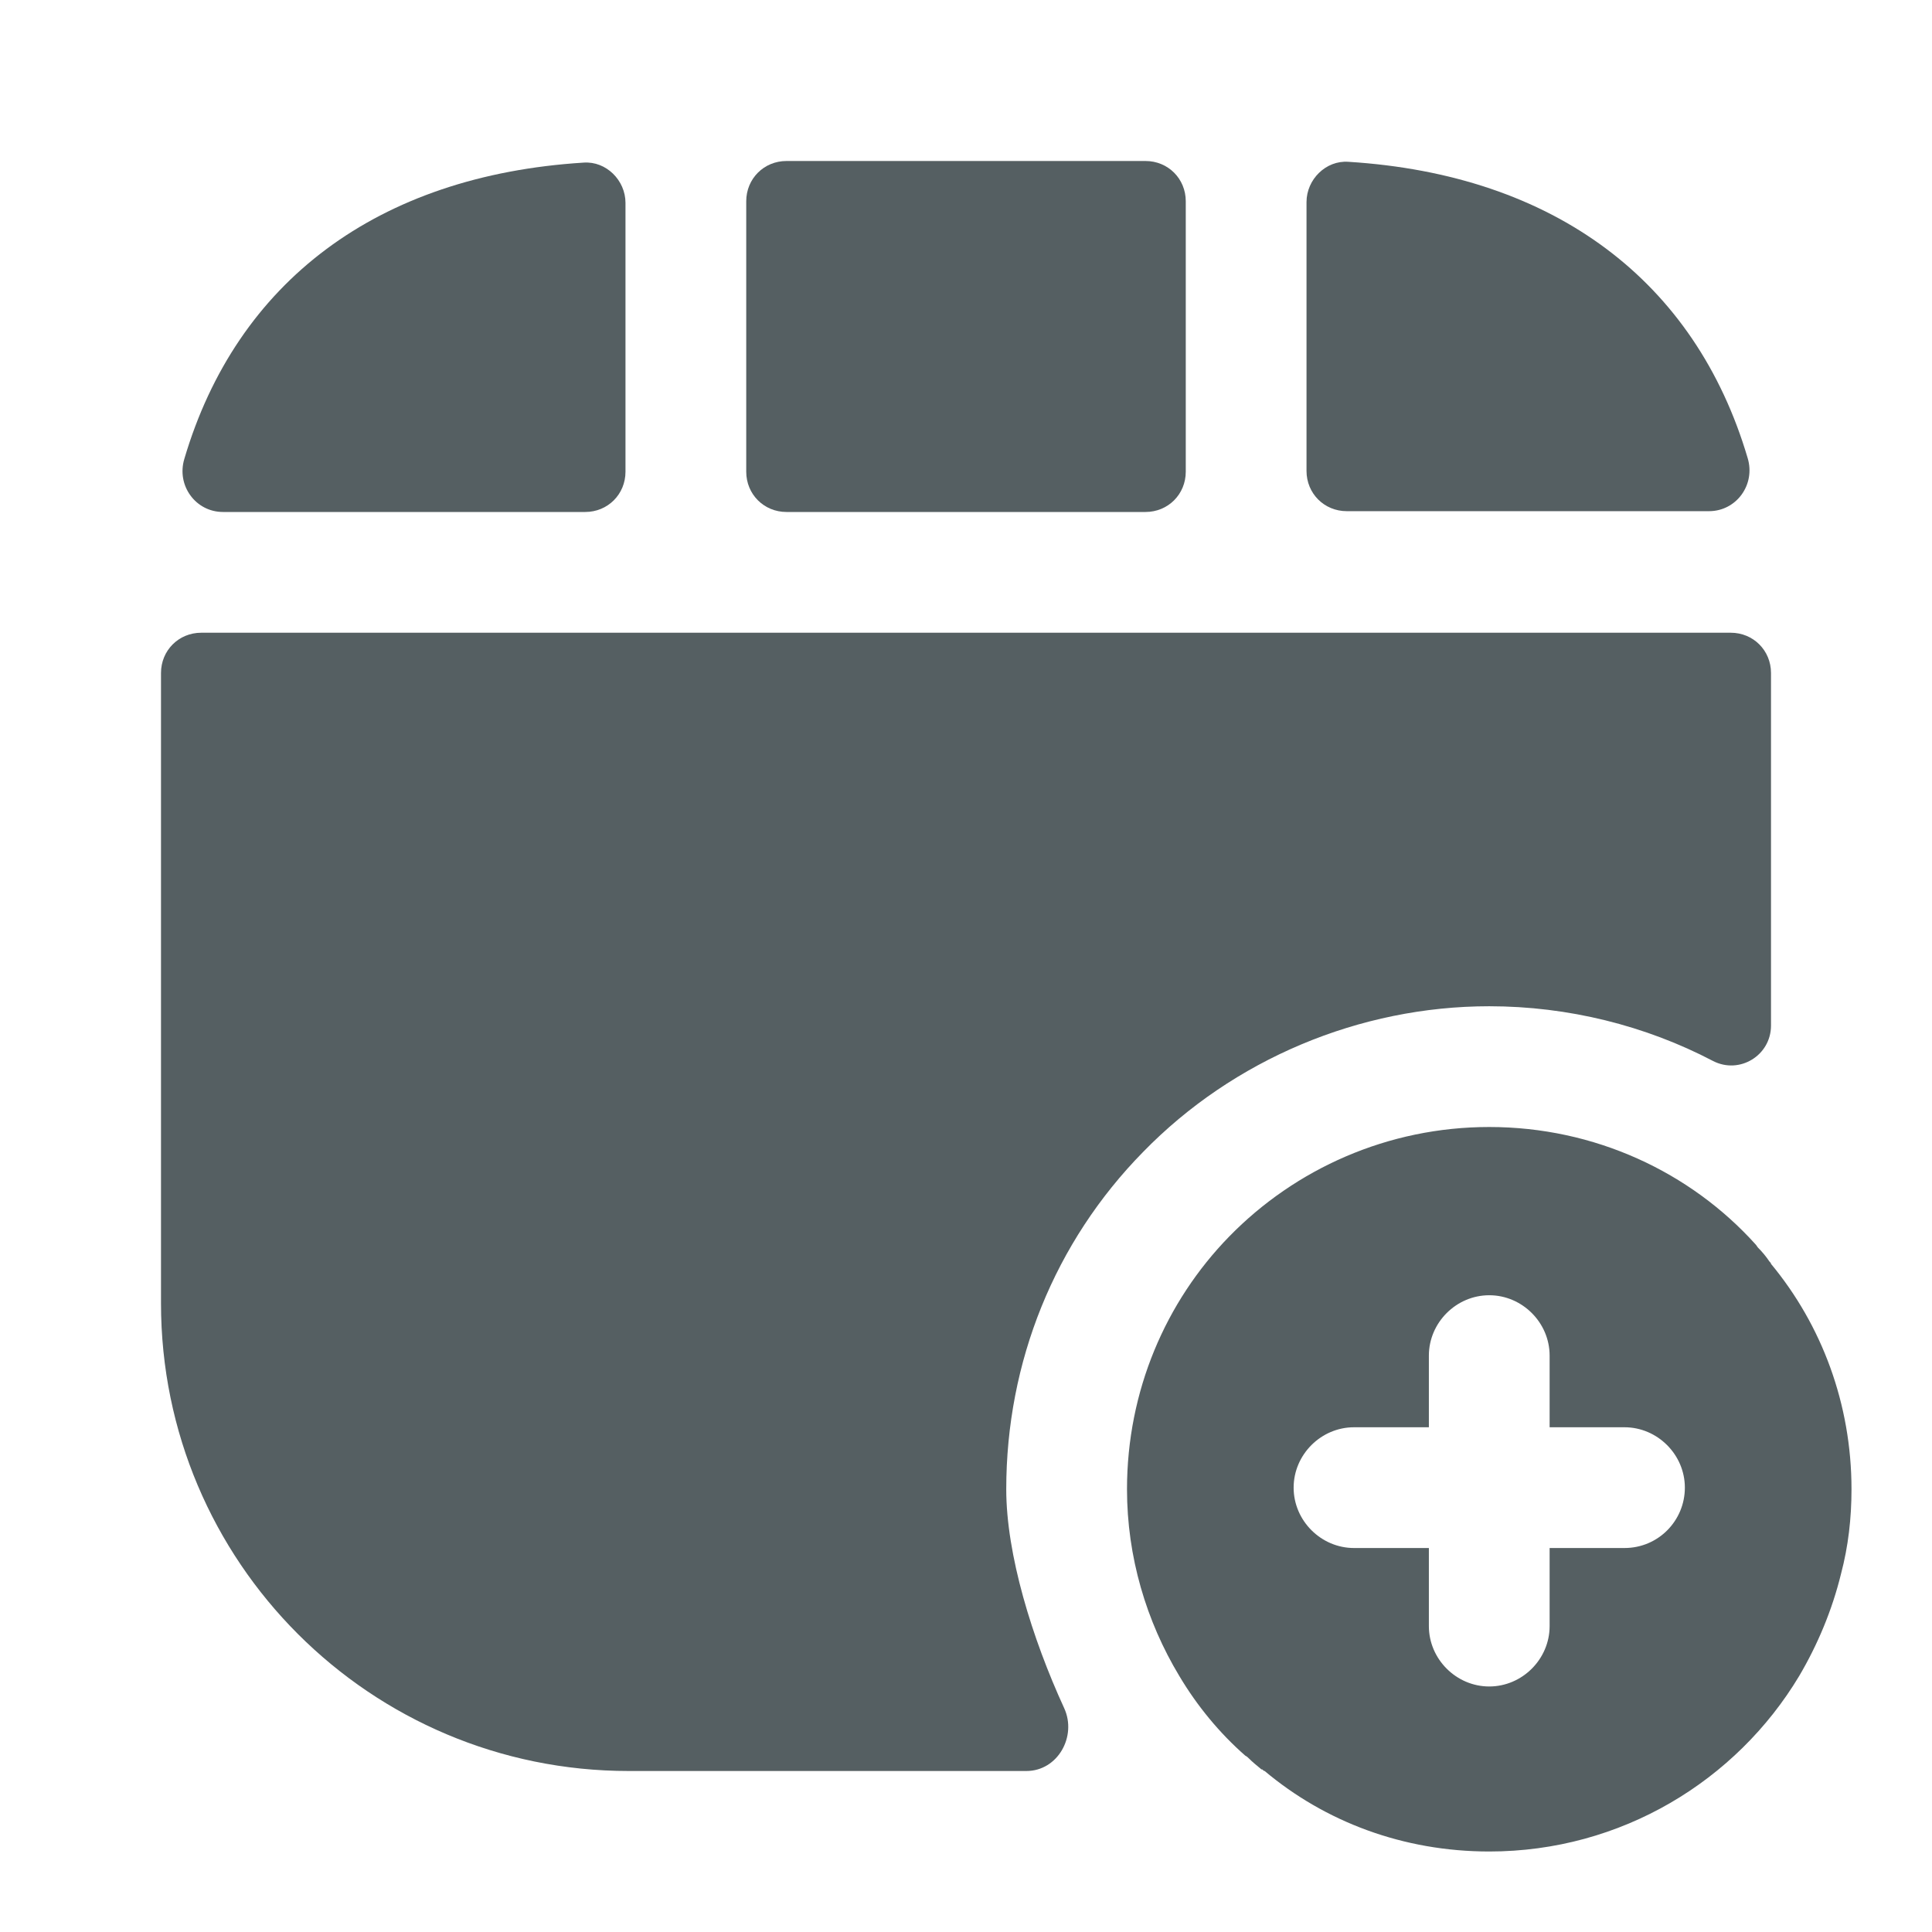 <svg width="24" height="24" viewBox="0 0 24 24" fill="none" xmlns="http://www.w3.org/2000/svg">
<path d="M14.73 5.86V2.5C14.73 2.22 14.51 2 14.23 2H9.77C9.49 2 9.27 2.22 9.27 2.5V5.86C9.27 6.14 9.49 6.36 9.77 6.36H14.23C14.51 6.36 14.73 6.14 14.73 5.86Z" fill="#555F62"/>
<path d="M7.25 2.02C4.69 2.18 2.94 3.5 2.29 5.7C2.19 6.03 2.43 6.36 2.77 6.36H7.27C7.55 6.36 7.77 6.14 7.77 5.86V2.52C7.77 2.24 7.53 2 7.25 2.02Z" fill="#555F62"/>
<path d="M16.75 2.01C19.31 2.17 21.06 3.49 21.71 5.69C21.81 6.02 21.57 6.35 21.23 6.35H16.73C16.45 6.35 16.23 6.13 16.23 5.85V2.51C16.23 2.23 16.47 1.99 16.75 2.01Z" fill="#555F62"/>
<path d="M22 15.7C22 15.69 21.99 15.68 21.98 15.67C21.94 15.61 21.89 15.55 21.84 15.5C21.83 15.49 21.82 15.47 21.81 15.46C21 14.56 19.81 14 18.5 14C17.24 14 16.09 14.52 15.27 15.36C14.48 16.17 14 17.28 14 18.5C14 19.34 14.24 20.14 14.65 20.82C14.87 21.19 15.15 21.53 15.47 21.81C15.49 21.82 15.5 21.83 15.51 21.84C15.56 21.89 15.61 21.93 15.67 21.98C15.67 21.98 15.67 21.98 15.68 21.98C15.69 21.99 15.7 22 15.71 22C16.46 22.63 17.43 23 18.5 23C20.14 23 21.57 22.12 22.35 20.82C22.58 20.43 22.76 20 22.87 19.55C22.96 19.21 23 18.86 23 18.5C23 17.44 22.63 16.46 22 15.7ZM20.18 19.23H19.25V20.2C19.25 20.61 18.91 20.95 18.5 20.95C18.09 20.95 17.75 20.61 17.75 20.2V19.23H16.82C16.41 19.23 16.07 18.89 16.07 18.48C16.07 18.07 16.41 17.73 16.82 17.73H17.75V16.84C17.75 16.43 18.09 16.09 18.5 16.09C18.91 16.09 19.25 16.43 19.25 16.84V17.73H20.18C20.59 17.73 20.93 18.07 20.93 18.48C20.93 18.89 20.6 19.23 20.18 19.23Z" fill="#555F62"/>
<path d="M22 8.36V12.74C22 13.11 21.61 13.35 21.28 13.18C20.44 12.74 19.48 12.5 18.5 12.5C16.89 12.5 15.32 13.16 14.2 14.31C13.1 15.43 12.5 16.92 12.5 18.5C12.5 19.31 12.82 20.35 13.22 21.22C13.38 21.57 13.14 22 12.75 22H7.81C4.6 22 2 19.4 2 16.19V8.36C2 8.08 2.22 7.86 2.5 7.86H21.5C21.78 7.86 22 8.08 22 8.36Z" fill="#555F62"/>
</svg>
